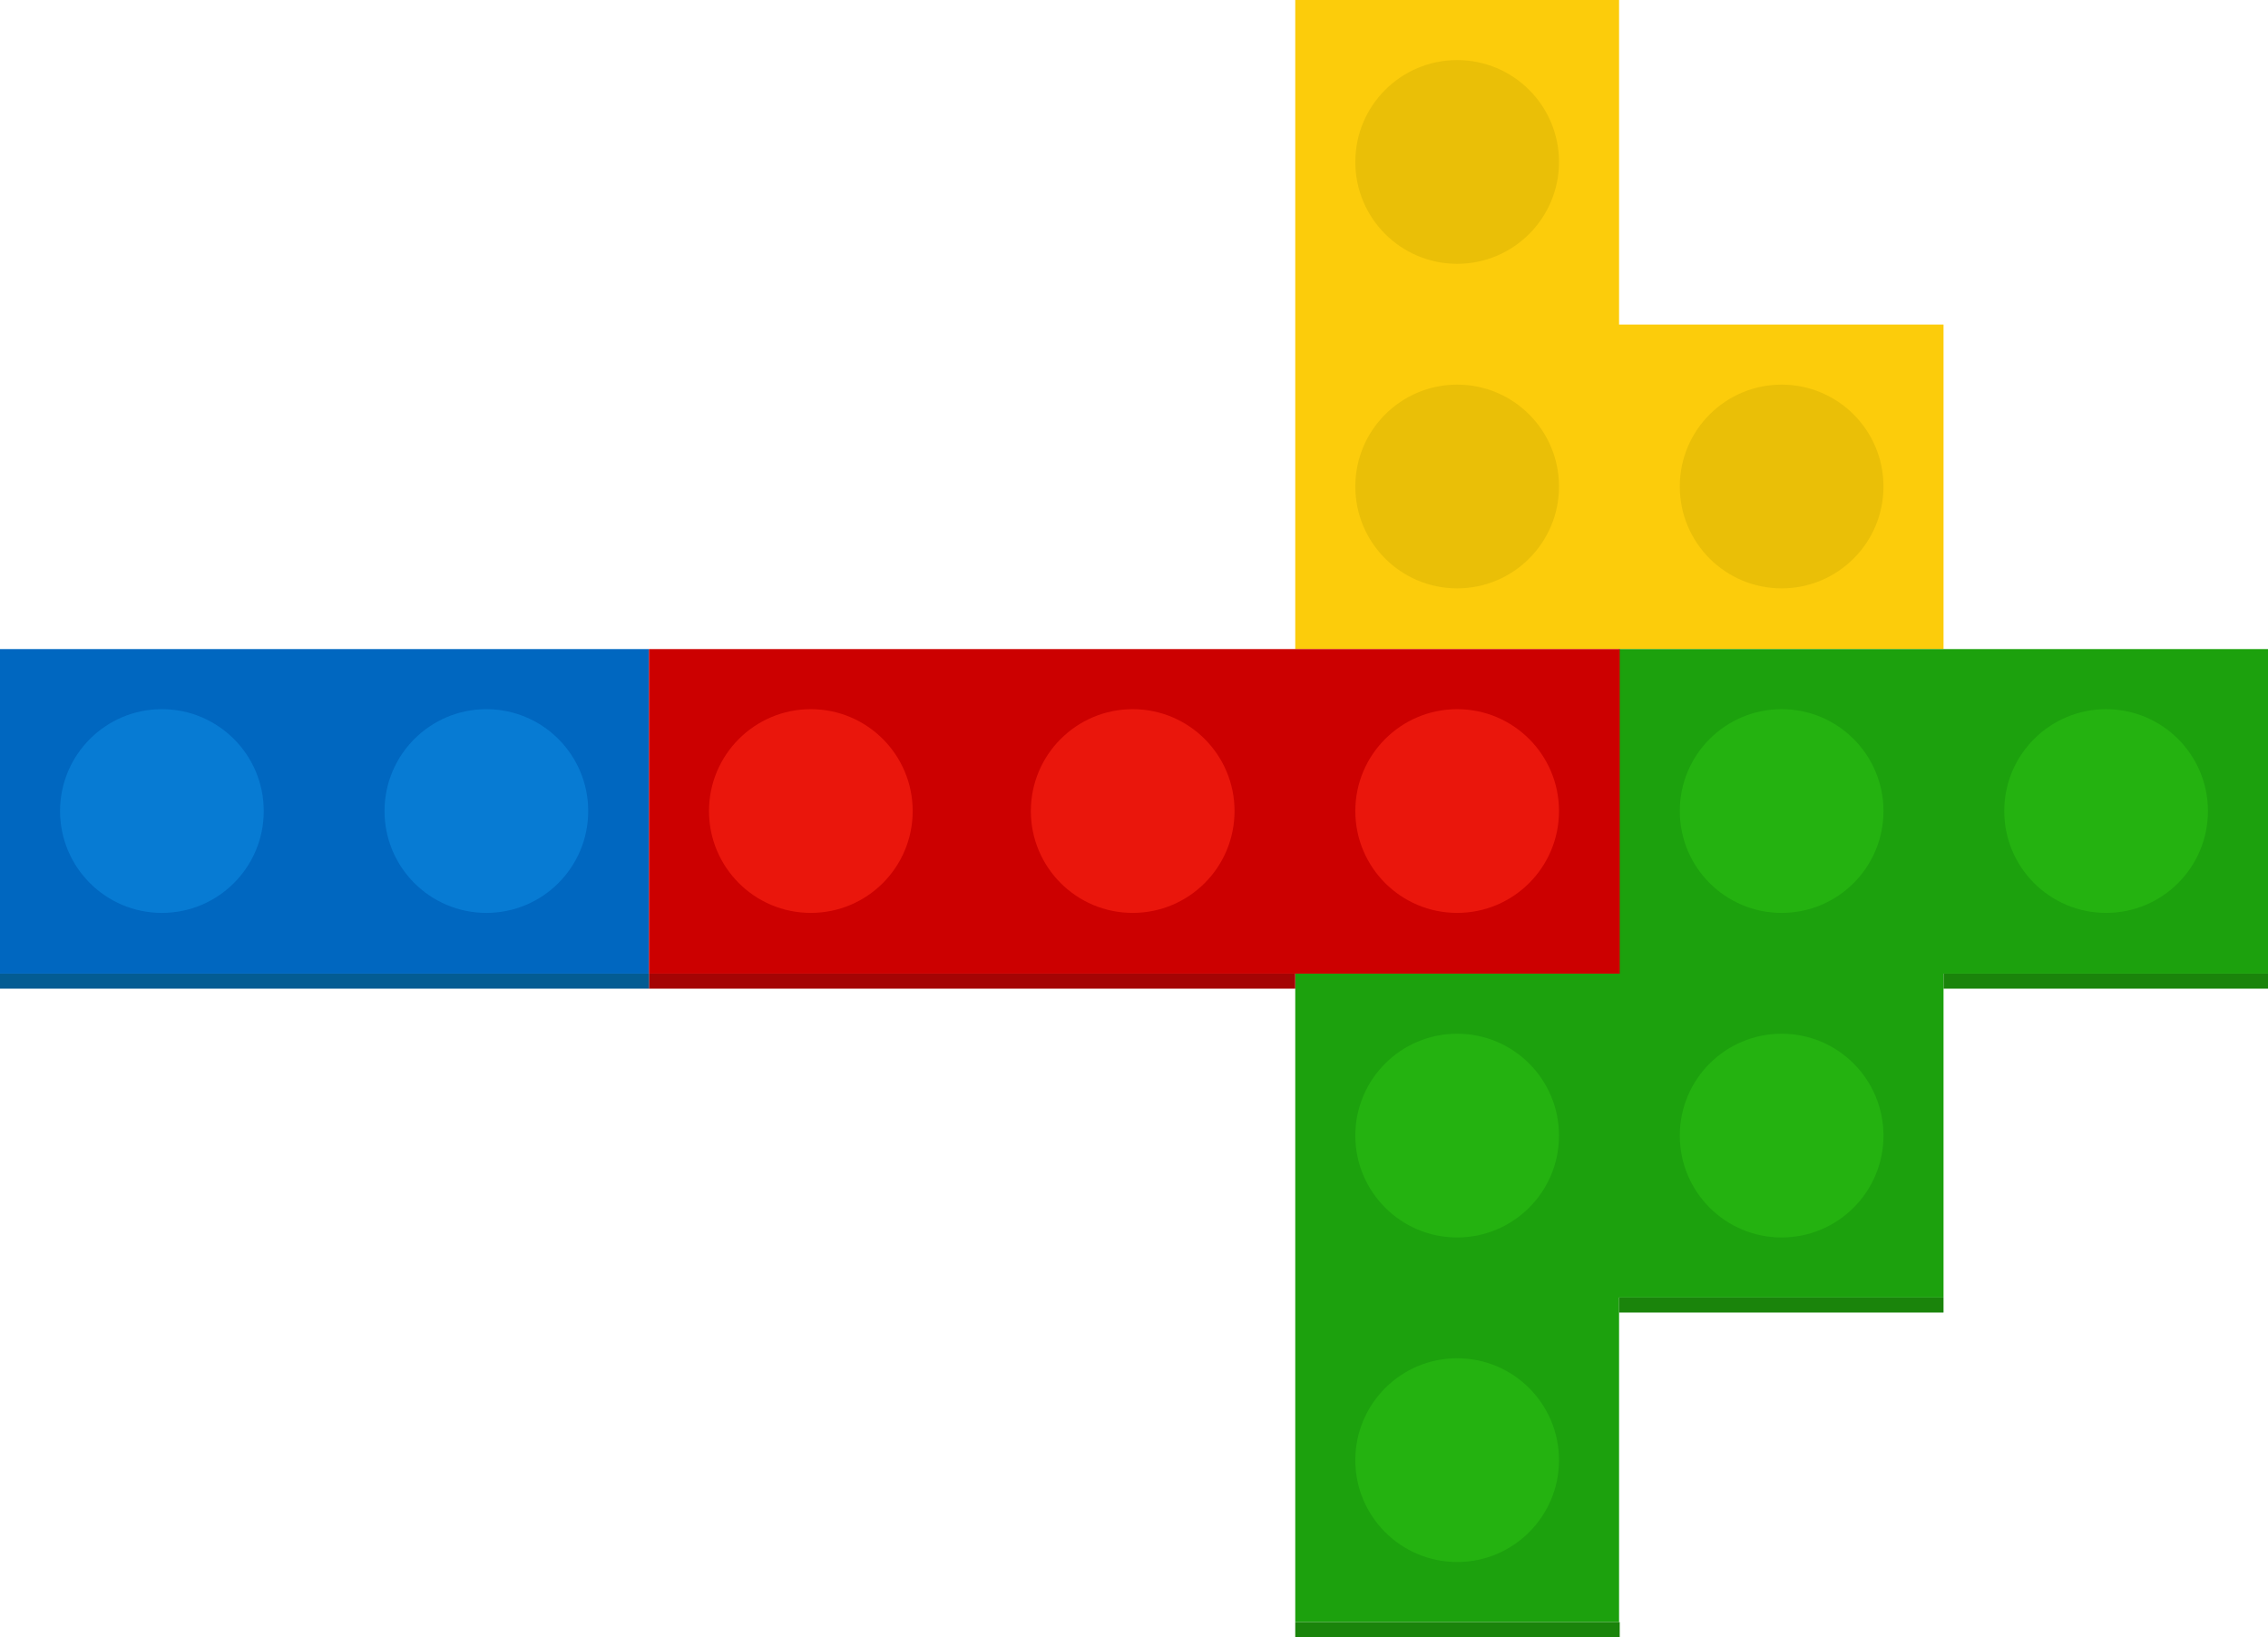 <?xml version="1.0" encoding="utf-8"?>
<!-- Generator: Adobe Illustrator 26.2.1, SVG Export Plug-In . SVG Version: 6.00 Build 0)  -->
<svg version="1.1" id="Layer_1" xmlns="http://www.w3.org/2000/svg" xmlns:xlink="http://www.w3.org/1999/xlink" x="0px" y="0px"
	 viewBox="0 0 347.4 250.7" style="enable-background:new 0 0 347.4 250.7;" xml:space="preserve">
<style type="text/css">
	.st0{fill:#FCCC0B;}
	.st1{fill:#1CA10D;}
	.st2{fill:#A50404;}
	.st3{fill:#0067C0;}
	.st4{fill:#035C93;}
	.st5{fill:#CC0000;}
	.st6{fill:#EA160C;}
	.st7{fill:#24B210;}
	.st8{fill:#EABF07;}
	.st9{fill:#077BD3;}
	.st10{fill:#1A840B;}
</style>
<polygon class="st0" points="248,49.7 248,0 198.4,0 198.4,49.7 198.4,99.4 248,99.4 297.7,99.4 297.7,49.7 "/>
<polygon class="st1" points="248,99.4 248,149.1 198.4,149.1 198.4,198.7 198.4,248.4 248,248.4 248,198.7 297.7,198.7 297.7,149.1 
	347.4,149.1 347.4,99.4 "/>
<rect x="99.4" y="149.1" class="st2" width="99" height="2.3"/>
<rect y="99.4" class="st3" width="99.4" height="49.7"/>
<rect y="149.1" class="st4" width="99.4" height="2.3"/>
<rect x="99.4" y="99.4" class="st5" width="148.7" height="49.7"/>
<g>
	<circle class="st6" cx="124.2" cy="124.2" r="15.6"/>
</g>
<g>
	<circle class="st6" cx="173.5" cy="124.2" r="15.6"/>
</g>
<g>
	<circle class="st6" cx="223.2" cy="124.2" r="15.6"/>
</g>
<g>
	<circle class="st7" cx="272.9" cy="124.2" r="15.6"/>
</g>
<g>
	<circle class="st7" cx="223.2" cy="173.9" r="15.6"/>
</g>
<g>
	<circle class="st8" cx="223.2" cy="74.5" r="15.6"/>
</g>
<g>
	<circle class="st8" cx="272.9" cy="74.5" r="15.6"/>
</g>
<g>
	<circle class="st7" cx="272.9" cy="173.9" r="15.6"/>
</g>
<g>
	<circle class="st7" cx="322.6" cy="124.2" r="15.6"/>
</g>
<g>
	<circle class="st8" cx="223.2" cy="24.8" r="15.6"/>
</g>
<g>
	<circle class="st7" cx="223.2" cy="223.6" r="15.6"/>
</g>
<g>
	<circle class="st9" cx="74.5" cy="124.2" r="15.6"/>
</g>
<g>
	<circle class="st9" cx="24.8" cy="124.2" r="15.6"/>
</g>
<rect x="297.7" y="149.1" class="st10" width="49.7" height="2.3"/>
<rect x="248" y="198.7" class="st10" width="49.7" height="2.3"/>
<rect x="198.4" y="248.4" class="st10" width="49.7" height="2.3"/>
</svg>

